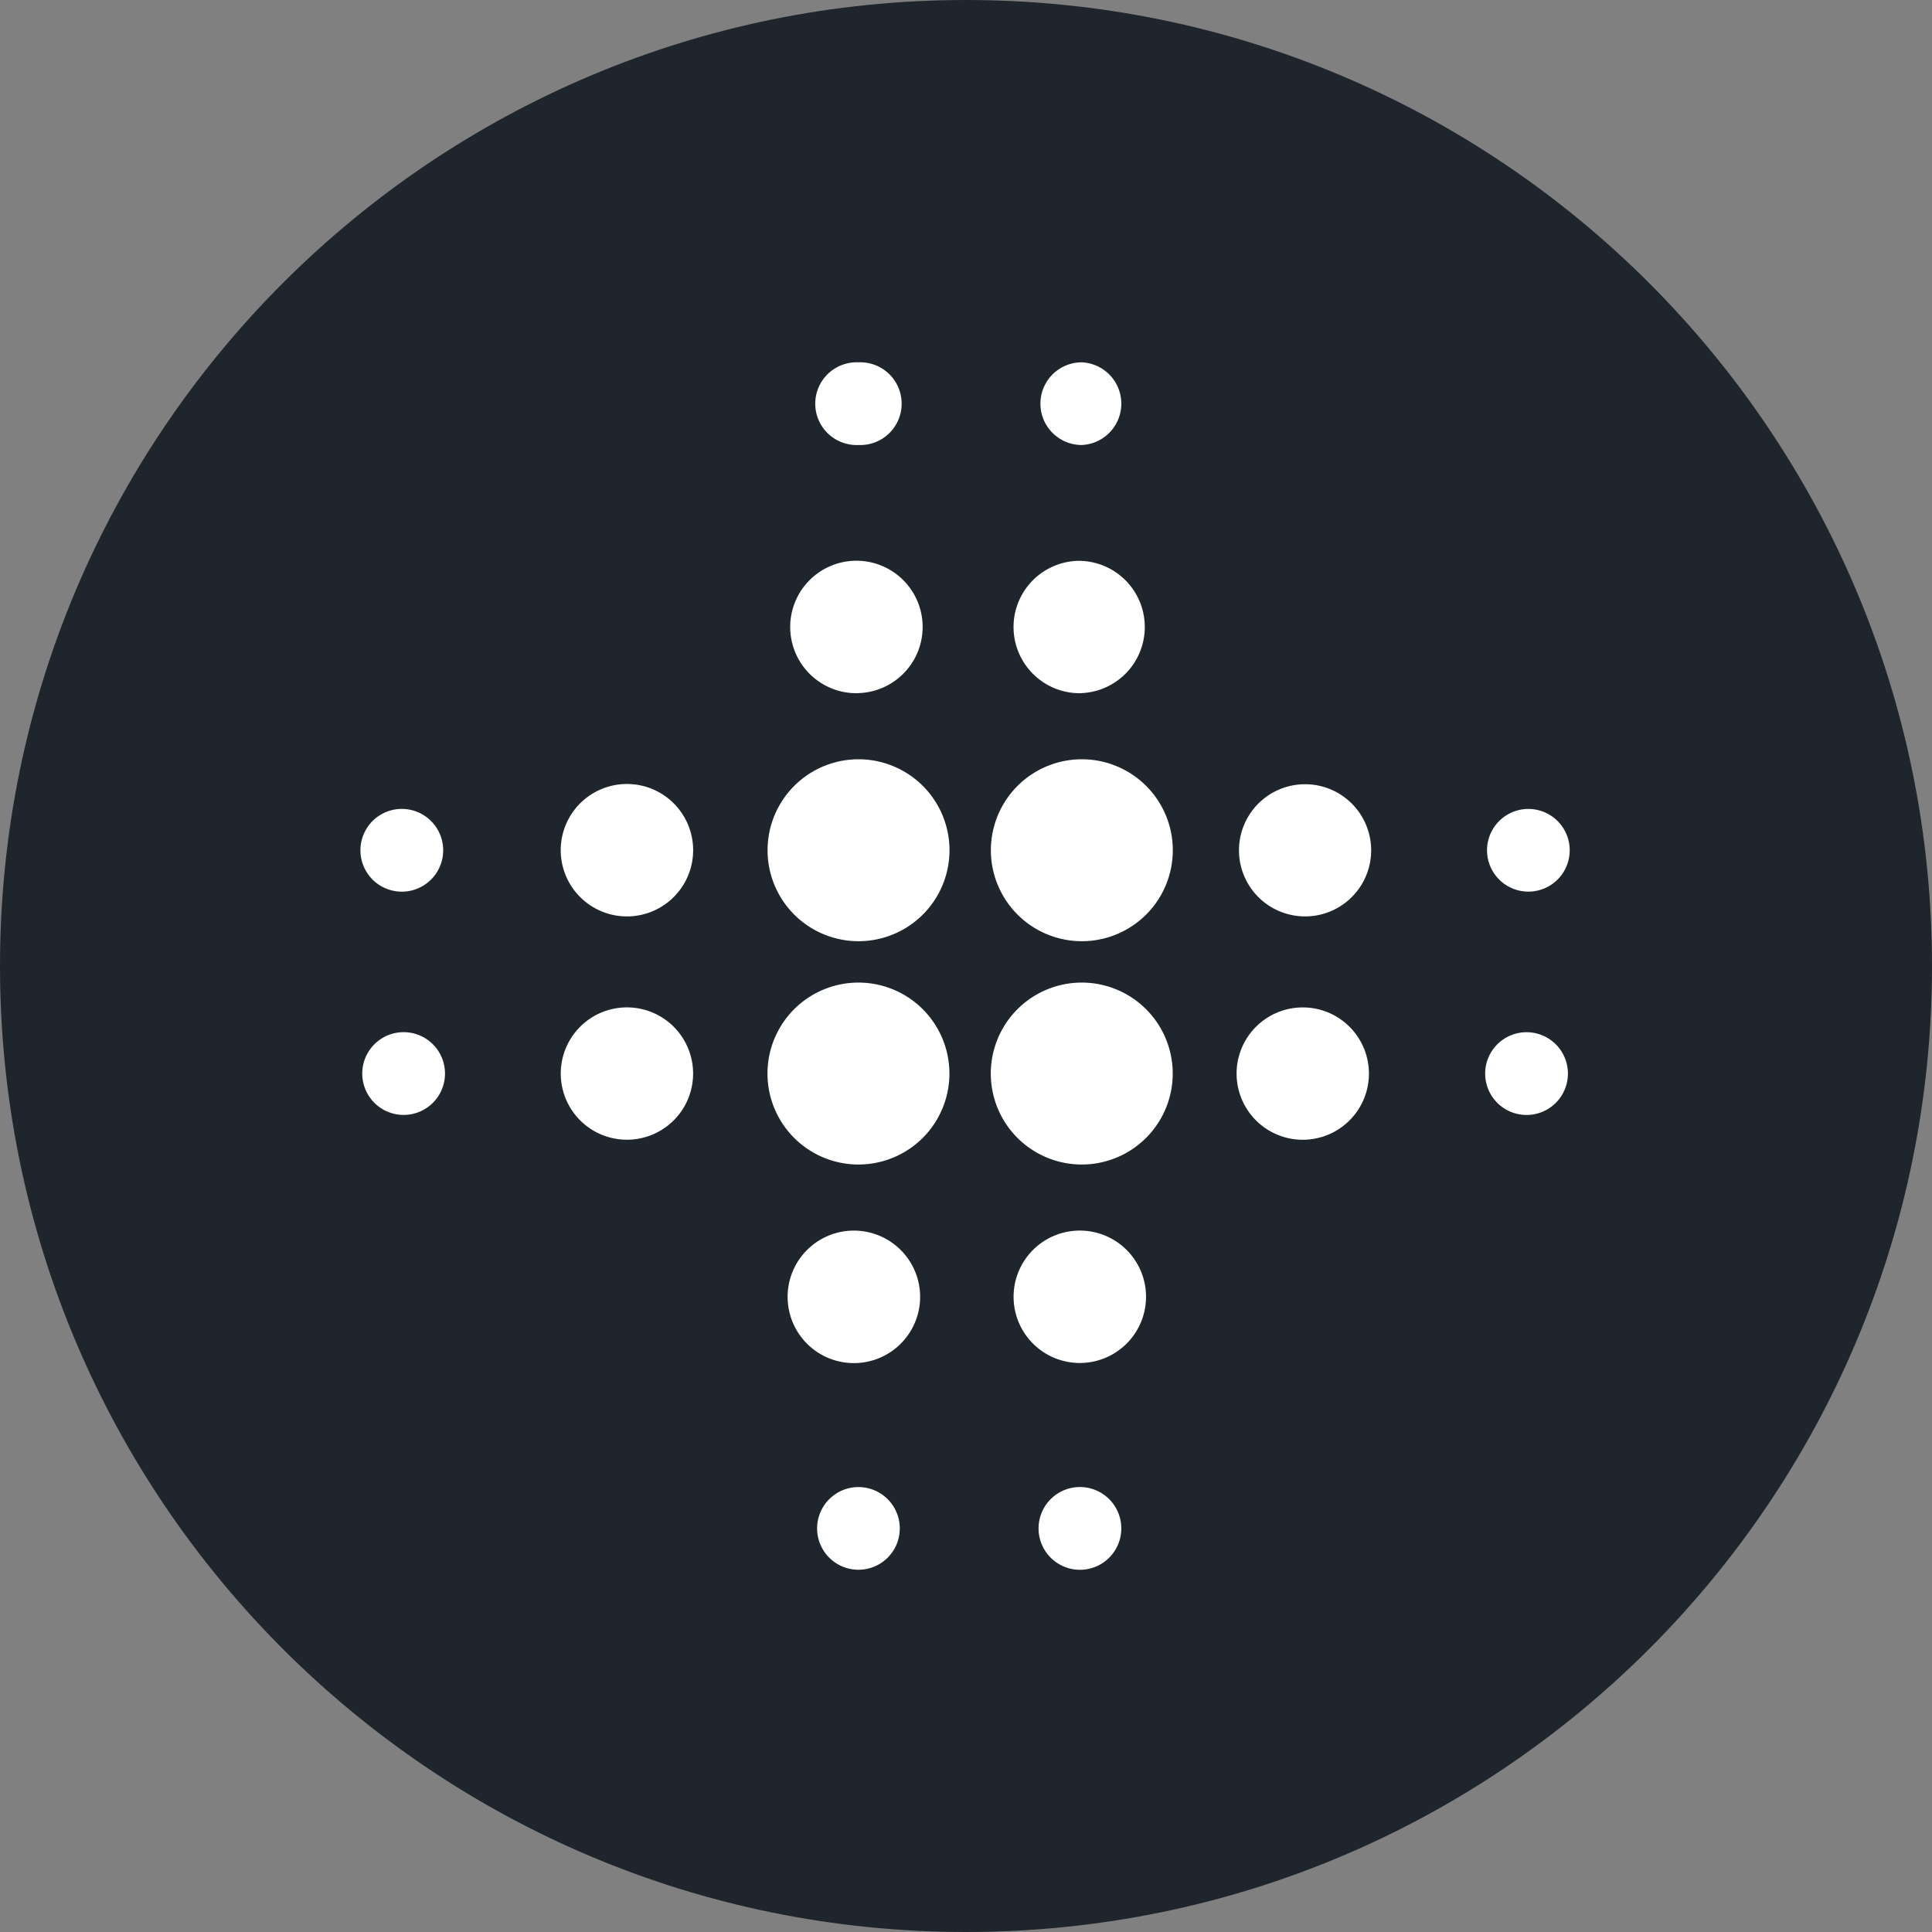 <svg width="24" height="24" fill="none" xmlns="http://www.w3.org/2000/svg"><rect width="100%" height="100%" fill="#808080" stroke="none"/><path d="M12 24c6.627 0 12-5.373 12-12S18.627 0 12 0 0 5.373 0 12s5.373 12 12 12Z" fill="#1E252C"/><path d="M10.665 11.692a1.13 1.13 0 1 1 0-2.26 1.13 1.13 0 0 1 0 2.26Zm2.774 0a1.13 1.13 0 1 1 0-2.26 1.13 1.13 0 0 1 0 2.26Zm-2.775 2.774a1.13 1.13 0 1 1 0-2.26 1.13 1.13 0 0 1 0 2.26Zm2.774 0a1.13 1.13 0 1 1 0-2.26 1.13 1.13 0 0 1 0 2.26Zm2.774-3.082a.82.82 0 1 1 0-1.642.82.82 0 0 1 0 1.642Zm0 2.774a.822.822 0 1 1 0-1.643.822.822 0 0 1 0 1.643Zm-8.424-2.774a.822.822 0 1 1 0-1.645.822.822 0 0 1 0 1.645Zm0 2.774a.822.822 0 1 1 0-1.644.822.822 0 0 1 0 1.644Zm2.876 2.773a.823.823 0 1 1-.05-1.644.823.823 0 0 1 .05 1.644Zm2.774 0a.822.822 0 1 1-.049-1.644.822.822 0 0 1 .05 1.644Zm-2.774-8.32a.822.822 0 1 1-.05-1.645.822.822 0 0 1 .05 1.644Zm2.774 0a.822.822 0 1 1-.05-1.644.822.822 0 0 1 .05 1.643Zm-2.774-3.083a.514.514 0 1 1 0-1.027.514.514 0 1 1 0 1.027Zm2.774 0a.513.513 0 1 1 0-1.027.514.514 0 0 1 0 1.027Zm5.548 5.548a.513.513 0 1 1 0-1.027.513.513 0 0 1 0 1.027Zm0 2.774a.514.514 0 1 1 0-1.027.514.514 0 0 1 0 1.027ZM5.014 11.076a.514.514 0 1 1 0-1.027.514.514 0 0 1 0 1.027Zm0 2.774a.514.514 0 1 1 0-1.028.514.514 0 0 1 0 1.028Zm5.65 5.65a.513.513 0 1 1 0-1.027.513.513 0 0 1 0 1.027Zm2.774 0a.514.514 0 1 1 0-1.027.514.514 0 0 1 0 1.027Z" fill="#fff"/></svg>